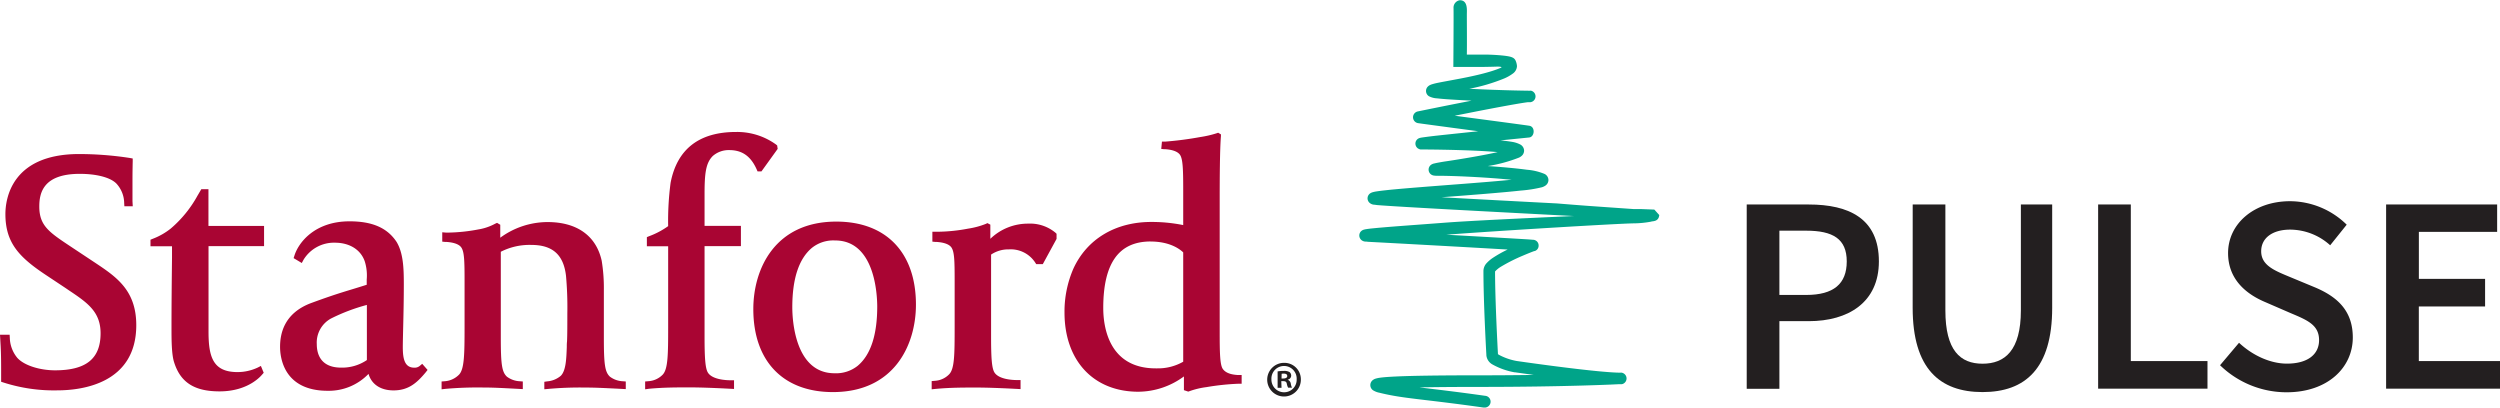 <svg id="Layer_1" data-name="Layer 1" xmlns="http://www.w3.org/2000/svg" viewBox="0 0 638.77 104.15"><defs><style>.cls-1{fill:#a90533;}.cls-2{fill:#00a489;}.cls-3{fill:#231f20;}</style></defs><title>pulse-logo</title><path class="cls-1" d="M160.36,308.6c-11.3,0-12.18-8.58-12.18-11.22,0-3.1.83-8.57,8-11.22,7.44-2.73,9-3,14.14-4.65v-1.33a12.09,12.09,0,0,0-.49-4.62c-1-2.95-3.81-4.8-7.65-4.8a9.11,9.11,0,0,0-8,4.35l-.45.84-2.09-1.25.21-.64c1-3.25,5.12-8.76,14.07-8.76,5.82,0,9.61,1.65,12,5.21,1.74,2.83,1.88,6.74,1.88,10.83,0,3.59-.08,7.59-.16,10.82-.05,2.22-.1,4.14-.1,5.3,0,2.95.46,5.23,2.92,5.23a2,2,0,0,0,1.36-.41l.68-.57,1.37,1.56-.46.59c-2.26,2.72-4.41,4.64-8.24,4.64-3.32,0-5.62-1.57-6.39-4.22A14.08,14.08,0,0,1,160.36,308.6Zm10-21.94a48.08,48.08,0,0,0-9.16,3.47,7,7,0,0,0-3.64,6.55c0,2.26.8,6,6.22,6a11.27,11.27,0,0,0,6.58-1.93Z" transform="translate(-76.62 -208.75)"/><path class="cls-1" d="M91.28,308.49a42.17,42.17,0,0,1-13.76-2l-.61-.2v-3c0-4-.09-5.62-.17-6.91l-.12-2.1h2.46l.05.88a8.36,8.36,0,0,0,1.89,5c1.77,2,5.86,3.21,9.65,3.21,8,0,11.65-3,11.65-9.47,0-5.53-3.42-7.84-8.14-11l-.76-.52-5-3.32C81.49,274.47,78,270.79,78,263.44c0-3.6,1.36-15.33,18.84-15.33a85.76,85.76,0,0,1,12.94,1l.75.14,0,.74s-.06,2.3-.06,4.77c0,1.95,0,3.65,0,5.39l.07,1.31H108.4l-.05-.82a7.48,7.48,0,0,0-2-5c-1.68-1.68-5.4-2.47-9.34-2.47-9.26,0-10.35,4.77-10.35,8.34,0,4.92,2.52,6.58,8,10.22l6.32,4.19c5.38,3.59,10.46,7,10.46,15.91C111.44,306.86,97.34,308.49,91.28,308.49Z" transform="translate(-76.62 -208.75)"/><path class="cls-1" d="M132.71,308.75c-6.45,0-10-2.31-11.61-7.46-.66-2-.66-6.08-.66-8.5,0-6.66.06-12,.13-18.21l0-2.91h-5.5V270l.53-.22a17.09,17.09,0,0,0,4.68-2.66,30,30,0,0,0,6.84-8.44l.94-1.59h1.82v9.38h14.21v5.17H129.9v21.9c0,6.54,1.22,10.28,7.41,10.28a12.19,12.19,0,0,0,5.11-1.13l.86-.44L144,304l-.36.41C143.5,304.55,140.29,308.75,132.71,308.75Z" transform="translate(-76.62 -208.75)"/><path class="cls-1" d="M189.45,308.22v-2l.8-.06a5.69,5.69,0,0,0,3.7-1.73c1.29-1.44,1.37-5,1.37-12.11V280.44c0-5.13-.08-7.33-.82-8.44s-2.74-1.36-3.74-1.43l-.35,0-.79-.08v-2.39l.94.08c.17,0,.37,0,.64,0a43.94,43.94,0,0,0,7.54-.79,13.69,13.69,0,0,0,4.4-1.48l.48-.22.82.49v3.31a20.47,20.47,0,0,1,12.09-4c7.52,0,12.43,3.52,13.83,9.89a43.3,43.3,0,0,1,.55,7.46V295c0,6.88.27,8.81,1.56,10a5.89,5.89,0,0,0,3.22,1.16l.82.06v1.95l-2.07-.11c-3-.14-5.57-.29-8.27-.29a91.41,91.41,0,0,0-9.47.35l-1,.09V306.3l.75-.11a6.07,6.07,0,0,0,3.46-1.42c1.35-1.35,1.42-4.56,1.53-7.33,0-.45,0-.94.06-1.44.08-1.56.08-4.84.08-7.23a89.86,89.86,0,0,0-.34-9.54c-.62-5.4-3.44-7.9-8.85-7.9a16.12,16.12,0,0,0-7.81,1.75V295c0,6.88.28,8.81,1.57,10a5.91,5.91,0,0,0,3.23,1.16l.82.06v1.95l-2.22-.12c-2.89-.15-5.39-.29-8-.29a94.26,94.26,0,0,0-9.58.35Z" transform="translate(-76.62 -208.75)"/><path class="cls-1" d="M241.46,308.22v-2l.81-.07a5.56,5.56,0,0,0,3.71-1.71c1.3-1.44,1.36-5,1.36-12.07V271.68H241.9v-2.34l.55-.23a20.64,20.64,0,0,0,4.89-2.58,73.84,73.84,0,0,1,.62-11.06c1.65-8.61,7.28-13,16.73-13a17,17,0,0,1,10.18,3.18l.32.26.13.88-4.14,5.75h-1l-.23-.52c-1.58-3.54-3.88-4.92-7-4.92a6.18,6.18,0,0,0-4.2,1.5c-1.81,1.8-2.11,4.49-2.11,9.8v8.06h9.29v5.17h-9.29v23.13c0,5.51.18,8.19.9,9.26,1.17,1.75,4.71,1.89,5.75,1.89h.88v2.22l-.92-.05c-4.59-.24-8-.35-10.48-.35-3.1,0-6.61,0-10.34.35Z" transform="translate(-76.62 -208.75)"/><path class="cls-1" d="M289.43,308.93c-12.73,0-20.33-7.92-20.33-21.2,0-10.32,5.55-22.36,21.21-22.36,12.73,0,20.34,7.93,20.34,21.21C310.65,296.89,305.09,308.93,289.43,308.93Zm.53-38.74a8.73,8.73,0,0,0-5.9,1.9c-3.35,2.81-5,7.92-5,15.19,0,2.81.52,16.84,10.79,16.84a8.84,8.84,0,0,0,5.91-1.9c3.35-2.81,5-7.92,5-15.19C300.75,284.21,300.23,270.19,290,270.19Z" transform="translate(-76.62 -208.75)"/><path class="cls-1" d="M314.67,308.22v-2.1l.82-.07a5.53,5.53,0,0,0,3.7-1.72c1.3-1.44,1.35-4.87,1.35-12V280.44c0-5.13-.07-7.33-.81-8.44s-2.73-1.36-3.74-1.43l-.33,0-.81-.08v-2.53l.9,0,.68,0a43.59,43.59,0,0,0,7.54-.79,20.48,20.48,0,0,0,4.47-1.19l.48-.22.74.39v3.62a13.81,13.81,0,0,1,9.64-3.88,10.13,10.13,0,0,1,7,2.32l.28.27v1.31l-3.51,6.44h-1.69l-.26-.4a7.45,7.45,0,0,0-6.72-3.36,7.85,7.85,0,0,0-4.55,1.33v21c0,5.51.18,8.11.9,9.18,1.18,1.74,4.71,1.88,5.76,1.88h.87v2.31l-.91-.05c-4.59-.24-8-.35-10.48-.35-3.1,0-6.61,0-10.34.35Z" transform="translate(-76.62 -208.75)"/><path class="cls-1" d="M380.23,308.81l-1.11-.37v-3.51a19.8,19.8,0,0,1-11.65,3.91c-11.45,0-18.86-7.94-18.86-20.24a27.45,27.45,0,0,1,2.28-11.23c3.49-7.57,10.75-11.91,19.9-11.91a40.7,40.7,0,0,1,8.15.8V257.4c0-5.2-.07-8-.82-9.09s-2.68-1.36-3.66-1.43l-.34,0-.79-.08.18-1.87h.88a87.17,87.17,0,0,0,8.94-1.17,26.68,26.68,0,0,0,4.12-.95l.42-.15.71.43,0,.41c-.28,3.44-.32,10.79-.32,16.29v34c0,5.08.07,8.23.81,9.24.87,1.24,2.68,1.45,3.67,1.53l.35,0,.78,0v2.24H393a62.89,62.89,0,0,0-8.1.86,20.54,20.54,0,0,0-4.25,1Zm-9.62-38.36c-8.13,0-12.1,5.56-12.1,17,0,4.63,1.31,15.42,13.42,15.42h.39a12.93,12.93,0,0,0,6.62-1.7V273.24C378.26,272.57,375.73,270.46,370.61,270.46Z" transform="translate(-76.62 -208.75)"/><path class="cls-2" d="M500.57,263.69l-1.25-1.39-3.61-.14-1.79,0c-12-.84-12-.82-19.44-1.43-10.35-.54-21-1.11-29.51-1.58,3.66-.28,7.49-.57,11-.86s6.7-.57,9.24-.85a33.85,33.85,0,0,0,5.41-.85,3.35,3.35,0,0,0,.84-.4,1.75,1.75,0,0,0,.8-1.44,1.79,1.79,0,0,0-.95-1.54,14.66,14.66,0,0,0-4.55-1.09c-2.7-.37-6.31-.69-10-.94a37.86,37.86,0,0,0,8-2.17,2.92,2.92,0,0,0,.71-.48,1.81,1.81,0,0,0,.57-1.28,1.83,1.83,0,0,0-1-1.59A6.91,6.91,0,0,0,463,245c-.82-.14-1.84-.27-3-.38l7.32-.74c1.43-.14,1.64-2.75.05-3s-19.06-2.56-19.06-2.56l4.34-.86c3.35-.66,6.76-1.31,9.47-1.8s4.84-.82,5-.8h.58l.23-.06a1.4,1.4,0,0,0,.35-.17,1.48,1.48,0,0,0,.68-1.25,1.5,1.5,0,0,0-.6-1.2,1.42,1.42,0,0,0-.53-.25,1,1,0,0,0-.29,0h0c-.23,0-6.81-.06-15.5-.5a46.17,46.17,0,0,0,8.94-2.64,10.69,10.69,0,0,0,2.11-1.19,2.48,2.48,0,0,0,1.13-1.94,4,4,0,0,0-.32-1.34c-.31-.77-.94-1.05-2.34-1.26s-3.94-.36-5.3-.36c-.77,0-2,0-2.55,0h-2.3c.05-3,0-8,0-10.29,0-1.05.3-3.6-1.79-3.6a1.9,1.9,0,0,0-1.61,2c.05,1.91-.05,15.05-.05,15.05,1.53,0,4.31,0,6,0,2.65,0,5.14-.09,5.14-.09.43,0,1.25,0,1.15.23-2.82,1.28-7.79,2.33-11.44,3-1.83.35-3.48.64-4.71.89a15.9,15.9,0,0,0-1.55.38,3.69,3.69,0,0,0-.66.27,2.08,2.08,0,0,0-.46.35,1.58,1.58,0,0,0,.3,2.45,5,5,0,0,0,2.06.54c.86.1,2,.2,3.62.3,1.8.11,3.55.21,5.21.29-6.92,1.35-12.22,2.44-13.73,2.75a1.52,1.52,0,0,0,.1,3c1.62.24,15.32,2.06,15.32,2.06l-1,.11c-3.43.36-6.85.72-9.43,1-1.29.14-2.37.28-3.13.38l-.92.13-.34.07-.26.08a1.58,1.58,0,0,0-.32.17,1.47,1.47,0,0,0-.64,1.23,1.51,1.51,0,0,0,.68,1.25c.48.25.59.24.68.24a.2.2,0,0,1,.1,0H440c1.38,0,7.52.05,13.28.3,2.13.09,4.22.22,6,.37-2.21.51-4.91,1-7.41,1.43s-4.61.76-6.28,1c-.83.14-1.52.26-2,.36l-.67.15a2.74,2.74,0,0,0-.37.14,1.79,1.79,0,0,0-.36.23,1.51,1.51,0,0,0-.55,1.17,1.53,1.53,0,0,0,.64,1.24,1.61,1.61,0,0,0,.65.27,4.72,4.72,0,0,0,.88.06c4,0,10.79.31,16.47.79l2.55.23-1.15.11c-6.26.59-14.83,1.2-21.84,1.76-3.51.28-6.62.54-8.87.78-1.13.12-2,.23-2.72.34a7.87,7.87,0,0,0-.88.19,2.28,2.28,0,0,0-.48.19,1.54,1.54,0,0,0-.35,2.51,2,2,0,0,0,1.11.49c.27,0,.57.08,1,.11,4.9.41,28.91,1.69,50.12,2.79-13.64.59-27.33,1.26-33.25,1.72-4.29.33-9.33.69-13.3,1-2,.16-3.71.31-5,.44-.62.06-1.12.13-1.51.19a4.46,4.46,0,0,0-.54.11,1.74,1.74,0,0,0-.38.14,1.64,1.64,0,0,0-.39.27,1.52,1.52,0,0,0-.47,1.1,1.55,1.55,0,0,0,.61,1.22,1.77,1.77,0,0,0,.93.34c.19,0,.38,0,.62.05,7.05.37,17.57.95,26.32,1.44l9.43.54a30.41,30.41,0,0,0-3.82,2.15,8.69,8.69,0,0,0-1.52,1.29,3,3,0,0,0-.85,2c0,7.85.67,20.07.75,21.46,0,0,0,.08,0,.12a3,3,0,0,0,1.57,2.35,17.88,17.88,0,0,0,5.65,2l.07,0h.05l4.79.67c-4.22.06-9,.1-14.13.1-10.41,0-17,.11-20.93.29-2,.09-3.33.19-4.25.32a7.12,7.12,0,0,0-1.17.25,2.13,2.13,0,0,0-.62.32,1.61,1.61,0,0,0,0,2.63,4.75,4.75,0,0,0,1.65.64c6.2,1.54,10.78,1.54,26.58,3.78l.21,0a1.5,1.5,0,0,0,.21-3c-7.86-1.11-13-1.68-16.8-2.15,3.75-.07,8.68-.12,15.08-.12,11.15,0,20.25-.17,26.56-.35,3.16-.09,5.62-.18,7.3-.25l1.92-.09.52,0,.18,0,.14,0a1.34,1.34,0,0,0,.21-.05,1.36,1.36,0,0,0,.33-.16,1.49,1.49,0,0,0-.06-2.56,1.35,1.35,0,0,0-.49-.18,1.12,1.12,0,0,0-.3,0h-.07c-2.85,0-9.55-.74-15.43-1.49-5.55-.7-10.42-1.41-11-1.49a15.23,15.23,0,0,1-4.59-1.6l-.22-.16c-.08-1.51-.73-13.46-.74-21.12a6.94,6.94,0,0,1,1.64-1.3,43.66,43.66,0,0,1,5.37-2.7c1.45-.62,2.61-1.07,3-1.21l.11,0a1.31,1.31,0,0,0,.29-.13,1.42,1.42,0,0,0,.72-1.27,1.45,1.45,0,0,0-.78-1.32c-.37-.16-.43-.16-.46-.16h0c-.29,0-.65-.05-1.53-.11-3.27-.2-11.79-.69-20.8-1.19,13.06-1,43.43-2.83,47.82-2.9a25.2,25.2,0,0,0,4.51-.44C498.76,265.21,500.43,265.49,500.57,263.69Z" transform="translate(-76.62 -208.75)"/><path class="cls-3" d="M409,305.64a4.3,4.3,0,1,1-4.28-4.18A4.2,4.2,0,0,1,409,305.64Zm-7.52,0a3.24,3.24,0,0,0,3.26,3.34,3.2,3.2,0,0,0,3.19-3.31,3.23,3.23,0,1,0-6.45,0Zm2.58,2.19h-1v-4.18a8.47,8.47,0,0,1,1.61-.13,2.6,2.6,0,0,1,1.45.31,1.16,1.16,0,0,1,.41.92,1.07,1.07,0,0,1-.87,1v.05a1.24,1.24,0,0,1,.77,1,3.16,3.16,0,0,0,.31,1h-1a3.6,3.6,0,0,1-.33-1c-.08-.46-.33-.66-.87-.66H404Zm0-2.37h.46c.54,0,1-.18,1-.61s-.28-.64-.89-.64a2.28,2.28,0,0,0-.54.05Z" transform="translate(-76.62 -208.75)"/><path class="cls-3" d="M522.92,261h15.84c10.3,0,17.93,3.6,17.93,14.54,0,10.44-7.78,15.27-17.93,15.27h-7.49v17.28h-8.35Zm15.19,23.11c7,0,10.37-2.81,10.37-8.57s-3.53-7.85-10.37-7.85h-6.84v16.42Z" transform="translate(-76.62 -208.75)"/><path class="cls-3" d="M565.33,261h8.35v27.07c0,10.22,3.81,13.61,9.5,13.61s9.79-3.38,9.79-13.61V261h8V287.4c0,15.48-6.84,21.53-17.79,21.53s-17.86-6-17.86-21.53Z" transform="translate(-76.62 -208.75)"/><path class="cls-3" d="M612.71,261h8.35v40h19.59v7.06H612.71Z" transform="translate(-76.62 -208.75)"/><path class="cls-3" d="M648.71,296.33c3.38,3.17,7.92,5.33,12.24,5.33,5.33,0,8.21-2.38,8.21-6,0-3.89-3-5.11-7.27-6.91l-6.48-2.81c-4.61-1.94-9.5-5.62-9.5-12.53,0-7.49,6.62-13.25,15.84-13.25a20.78,20.78,0,0,1,14.47,6L672,271.42a15.34,15.34,0,0,0-10.22-4c-4.46,0-7.41,2.09-7.41,5.54,0,3.67,3.6,5,7.49,6.62l6.41,2.66c5.55,2.38,9.51,5.9,9.51,12.74,0,7.63-6.34,14-16.92,14a24.4,24.4,0,0,1-17-6.91Z" transform="translate(-76.62 -208.75)"/><path class="cls-3" d="M686.29,261h28.37V268h-20v12h16.92v7.06H694.65V301h20.74v7.06H686.29Z" transform="translate(-76.62 -208.75)"/></svg>